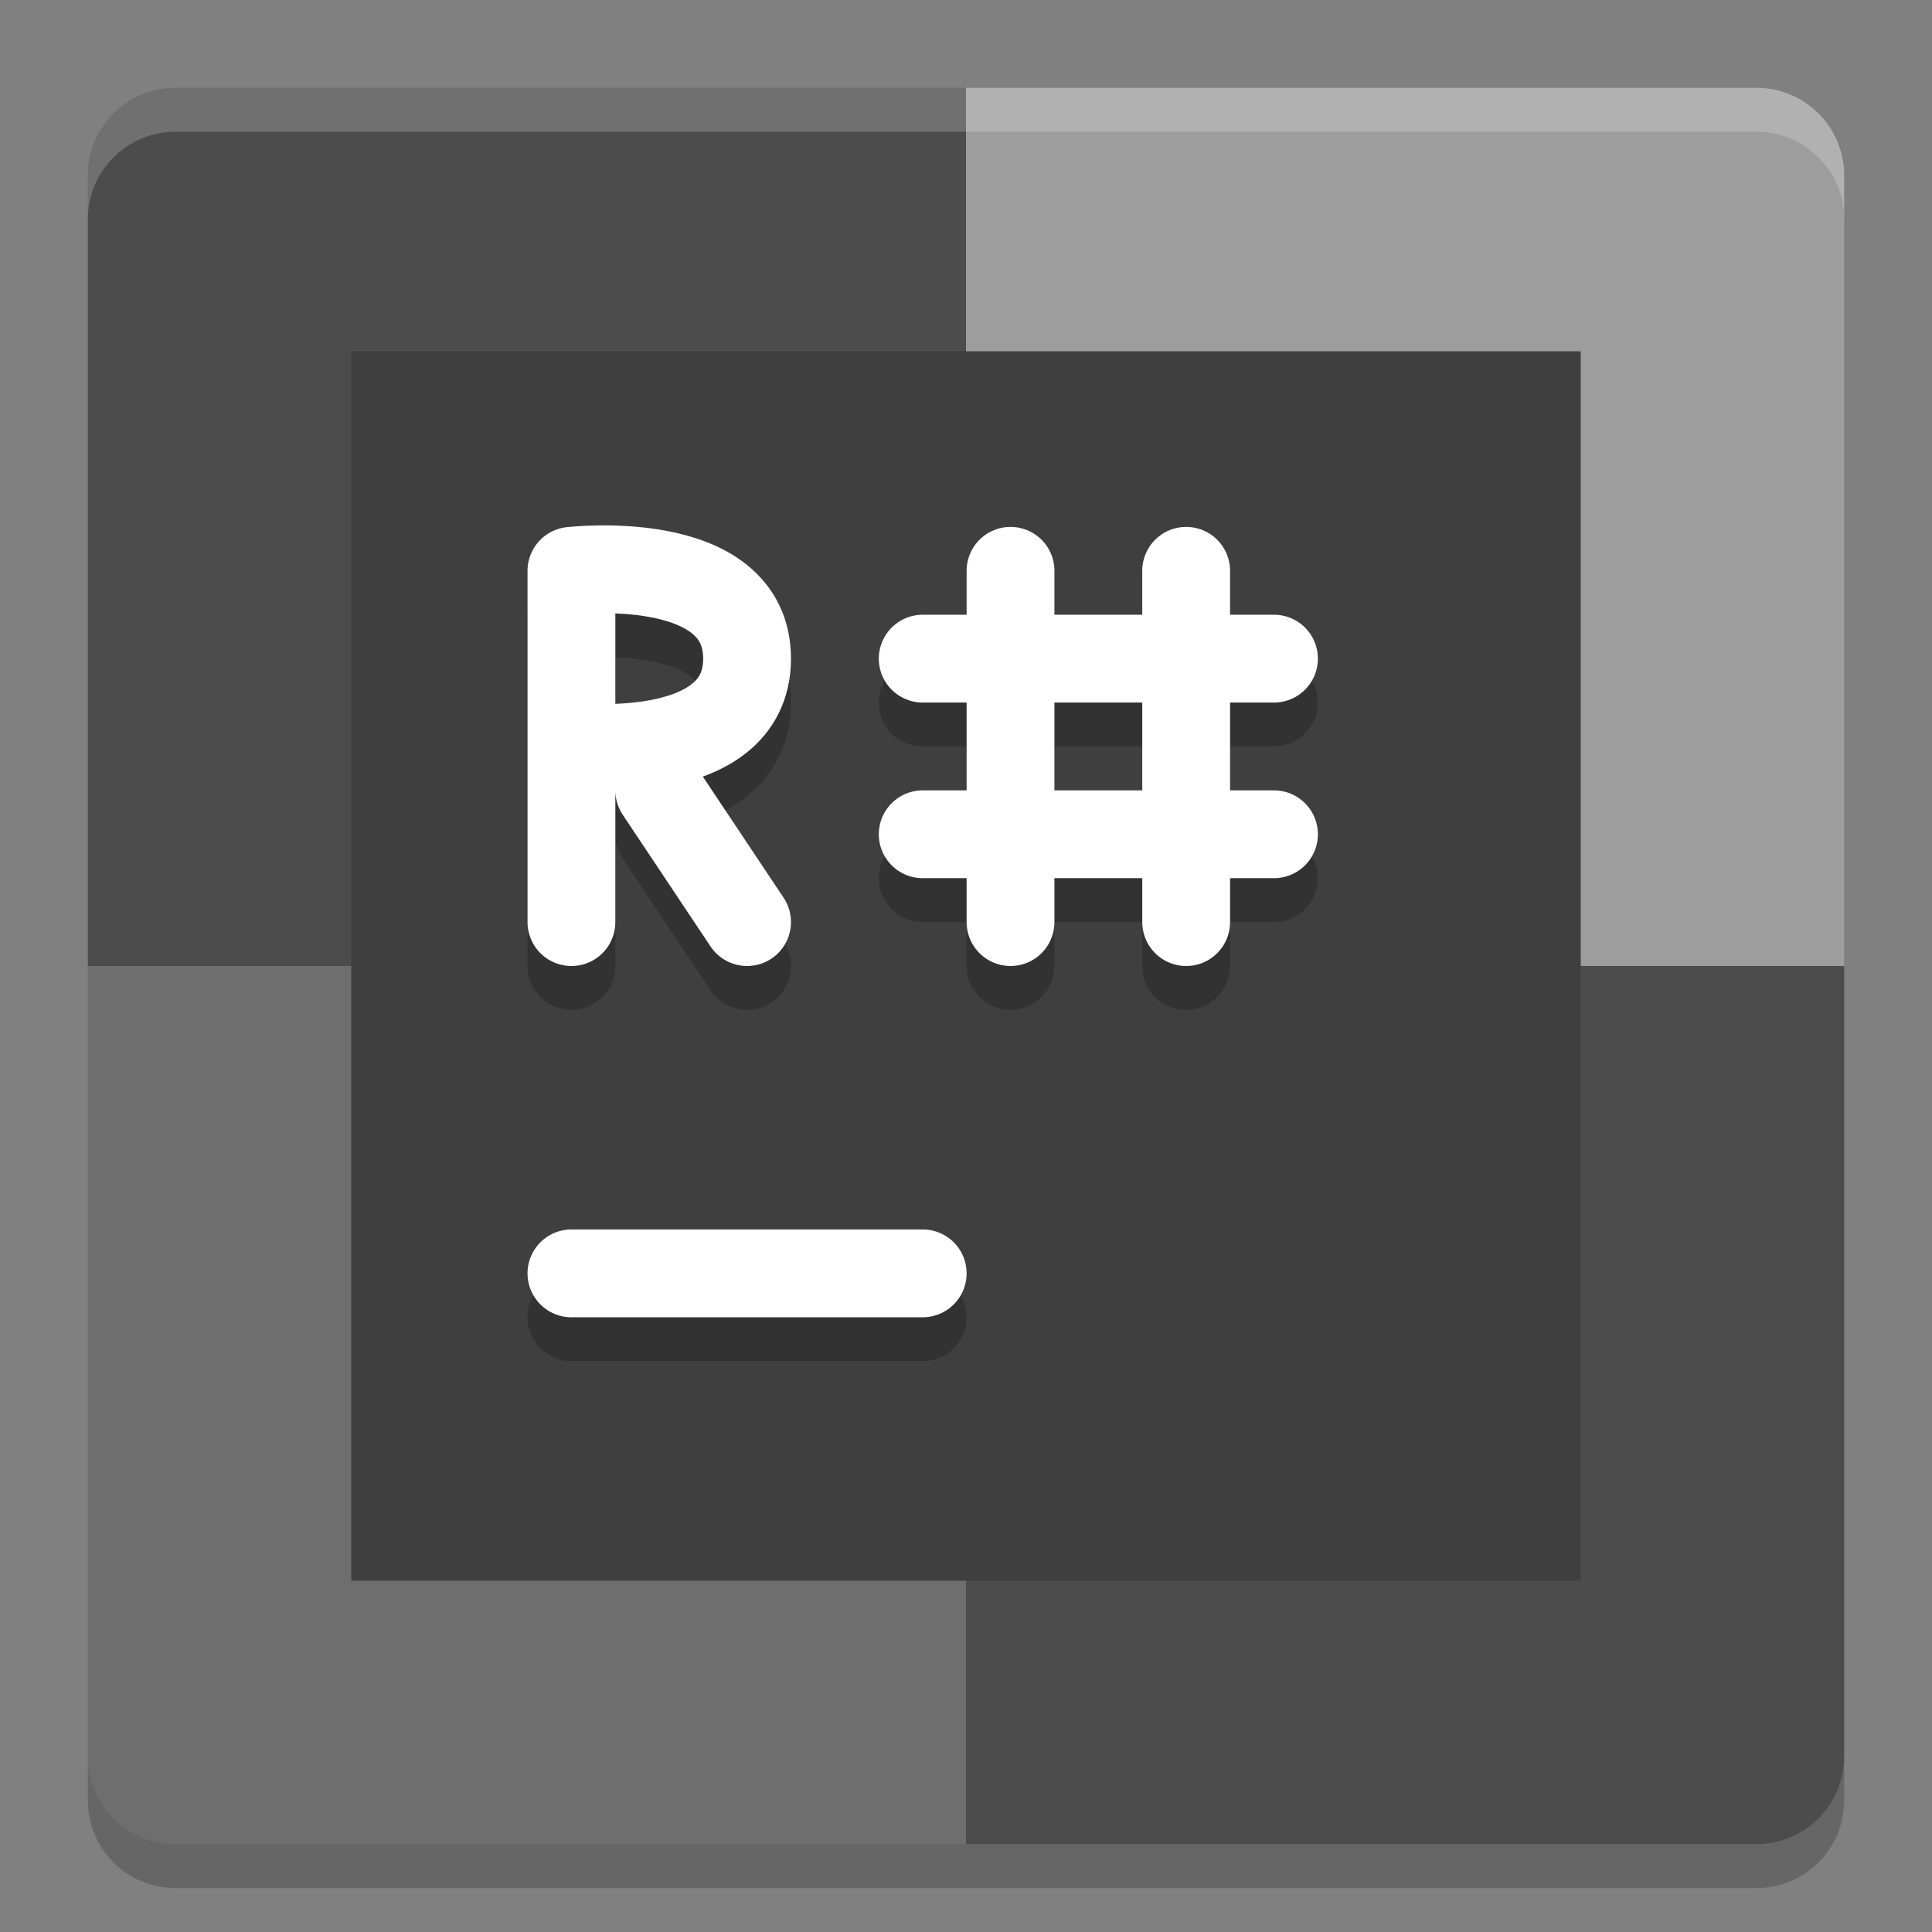 <svg xmlns="http://www.w3.org/2000/svg" width="22" height="22" version="1">
 <rect width="100%" height="100%" fill="#808080" stroke="none"/>
 <path style="fill:#4c4c4c" d="M 11,1 H 2 C 1.446,1 1,1.446 1,2 v 9 h 10 z"/>
 <path style="fill:#9d9d9d" d="m 11,1 h 9 c 0.554,0 1,0.446 1,1 v 9 H 11 Z"/>
 <path style="fill:#6e6e6e" d="M 11,21 H 2 C 1.446,21 1,20.554 1,20 v -9 h 10 z"/>
 <path style="fill:#4c4c4c" d="m 11,21 h 9 c 0.554,0 1,-0.446 1,-1 V 11 H 11 Z"/>
 <path style="opacity:0.2;fill:#ffffff" d="M 2,1 C 1.446,1 1,1.446 1,2 v 0.5 c 0,-0.554 0.446,-1 1,-1 h 18 c 0.554,0 1,0.446 1,1 V 2 C 21,1.446 20.554,1 20,1 Z"/>
 <path style="opacity:0.2" d="m 2,21.5 c -0.554,0 -1,-0.446 -1,-1 V 20 c 0,0.554 0.446,1 1,1 h 18 c 0.554,0 1,-0.446 1,-1 v 0.5 c 0,0.554 -0.446,1 -1,1 z"/>
 <rect style="fill:#3f3f3f" width="14" height="14" x="4" y="4"/>
 <path style="opacity:0.2;fill:none;stroke:#000000;stroke-linecap:round" d="M 6.507,15 H 10.507"/>
 <path style="fill:none;stroke:#ffffff;stroke-linecap:round" d="M 6.507,14.5 H 10.507"/>
 <path style="opacity:0.2;fill:none;stroke:#000000;stroke-width:1;stroke-linecap:round" d="m 8.507,11 -1,-1.5 M 6.507,9 c 0,0 2,0.232 2,-1 C 8.507,6.768 6.507,7 6.507,7 M 6.507,11 V 7"/>
 <path style="fill:none;stroke:#ffffff;stroke-width:1;stroke-linecap:round" d="m 8.507,10.5 -1,-1.5 M 6.507,8.5 c 0,0 2,0.232 2,-1 C 8.507,6.268 6.507,6.5 6.507,6.5 m 4.9e-5,4 v -4"/>
 <path style="opacity:0.2;fill:none;stroke:#000000;stroke-linecap:round" d="m 10.507,10 h 4 v 0 0 m -4,-2 h 4 v 0 0 m -1,3 v -4 0 0 m -2,4 v -4 0 0"/>
 <path style="fill:none;stroke:#ffffff;stroke-linecap:round" d="m 10.507,9.5 h 4 v 0 0 m -4,-2 h 4 v 0 0 M 13.507,10.5 v -4 0 0 m -2,4 v -4 0 0"/>
</svg>
